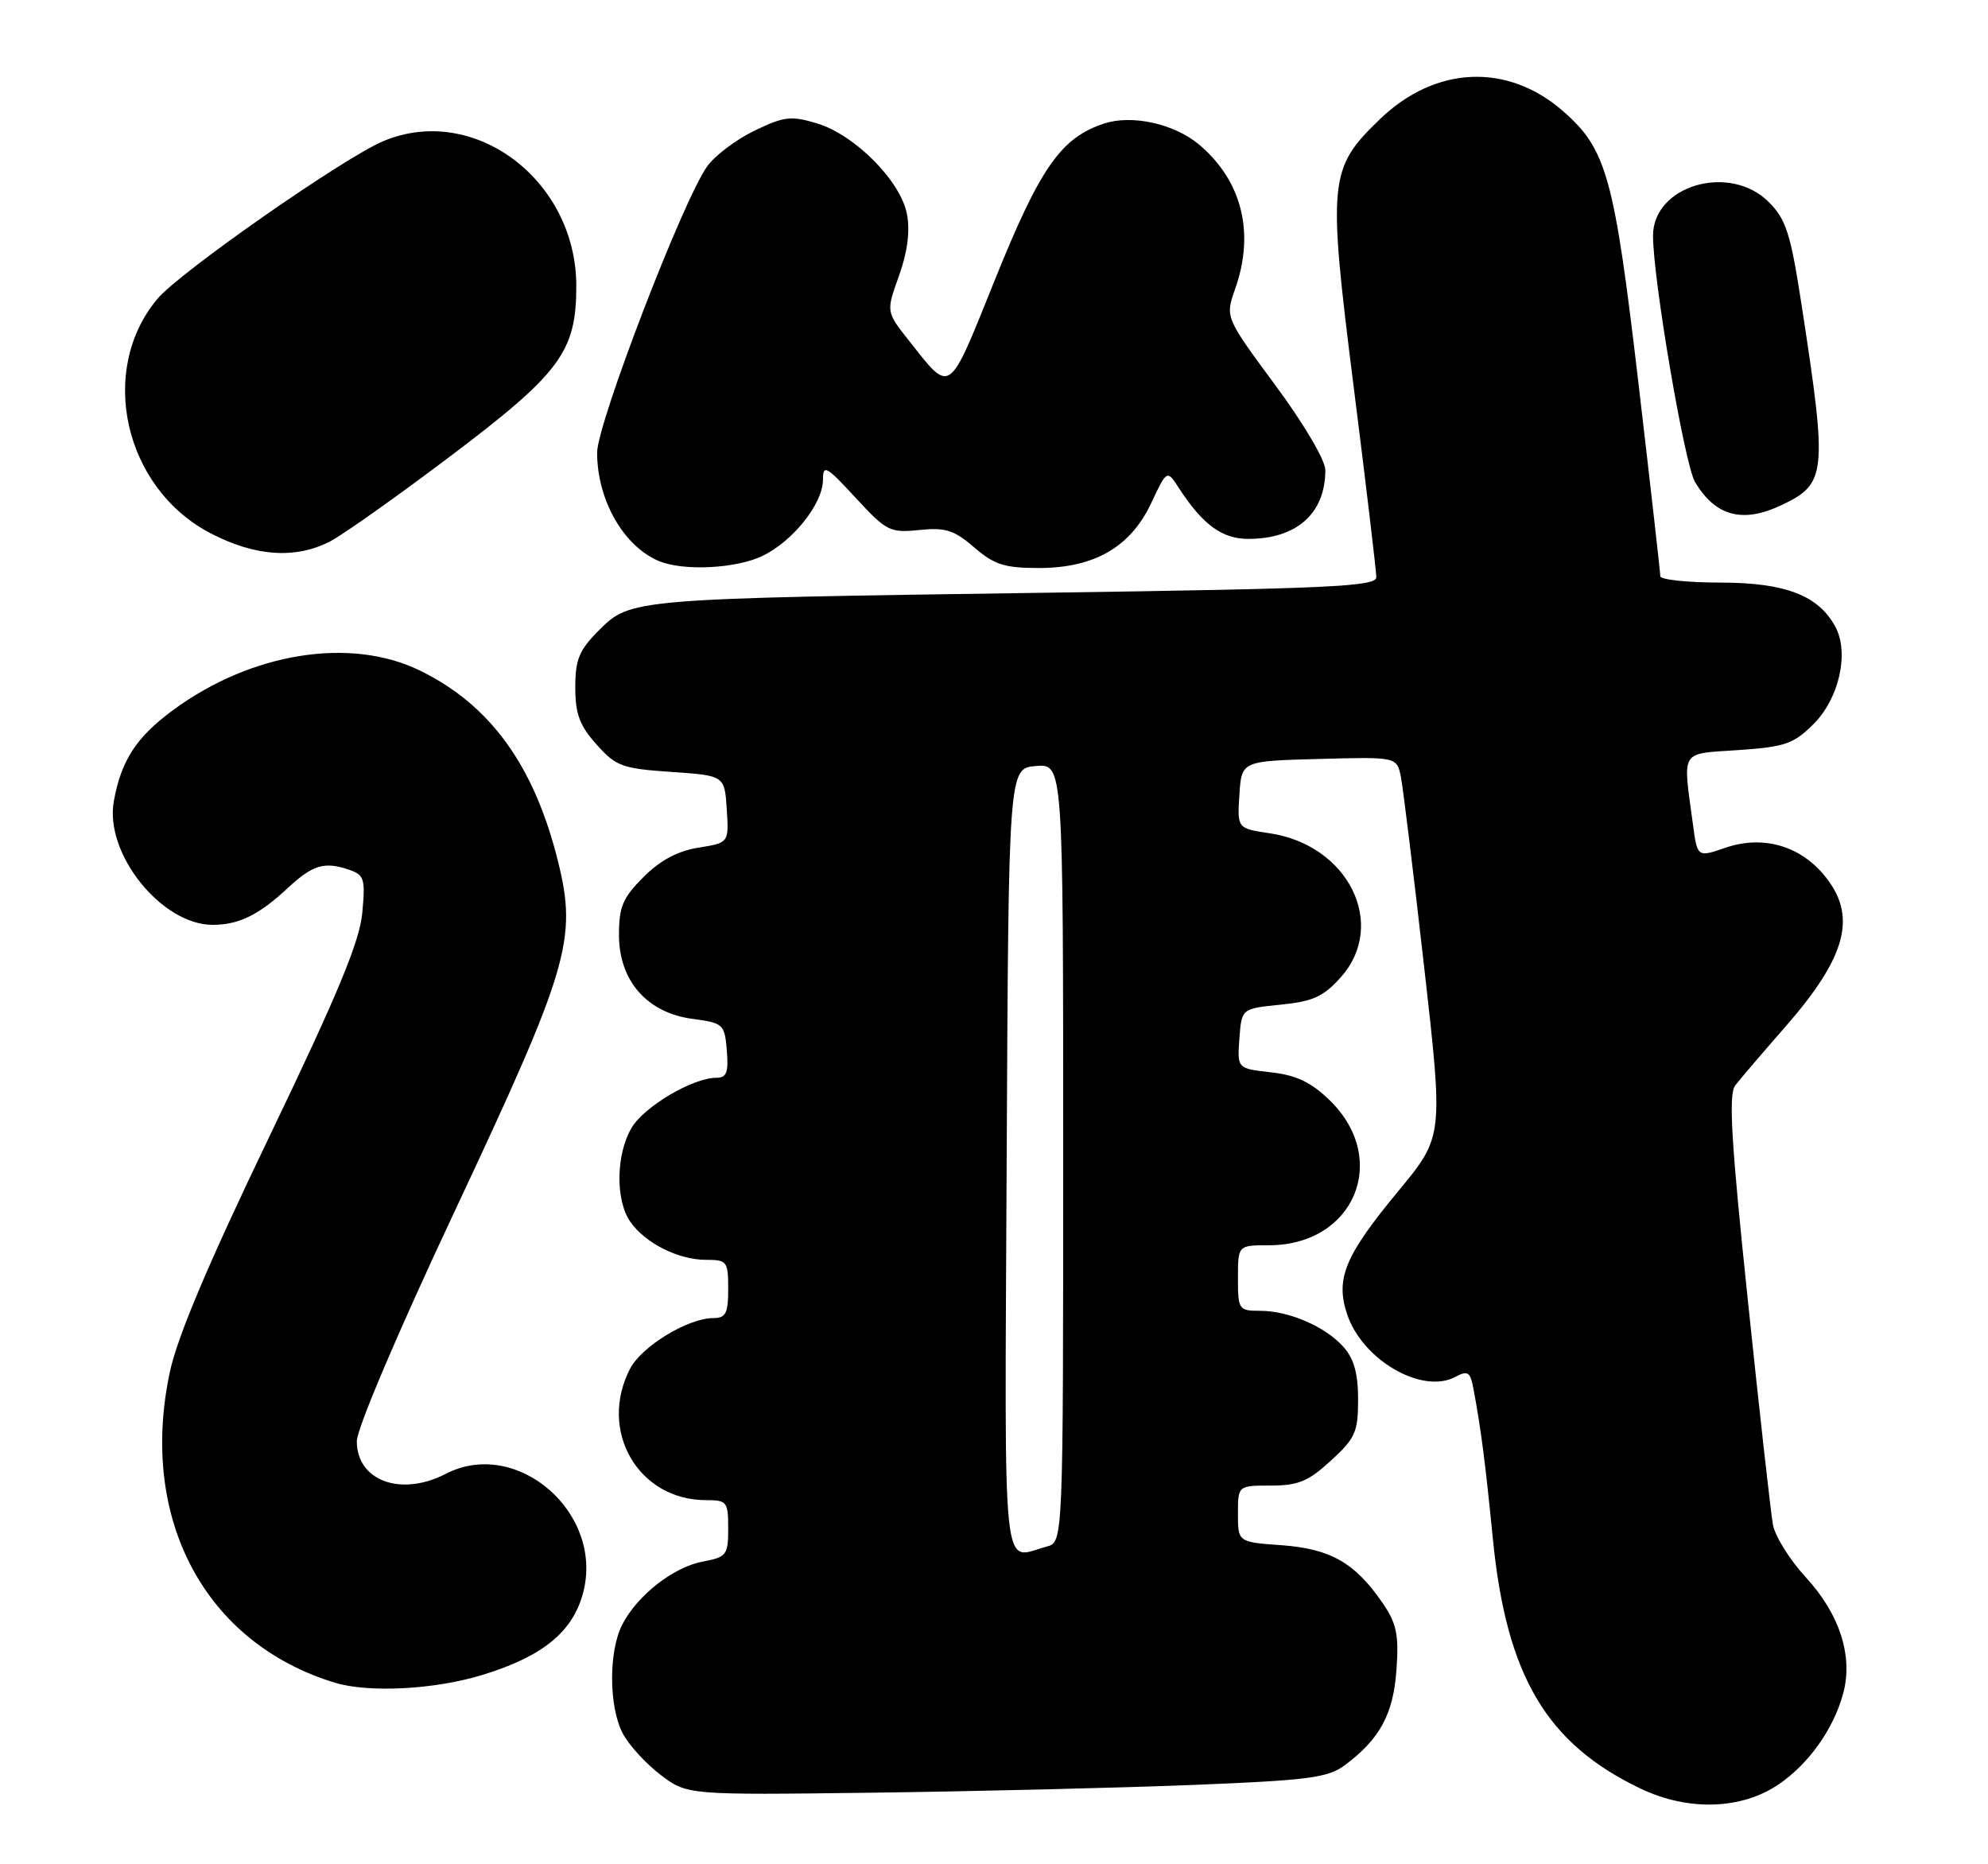 <?xml version="1.0" encoding="UTF-8" standalone="no"?>
<!DOCTYPE svg PUBLIC "-//W3C//DTD SVG 1.1//EN" "http://www.w3.org/Graphics/SVG/1.1/DTD/svg11.dtd" >
<svg xmlns="http://www.w3.org/2000/svg" xmlns:xlink="http://www.w3.org/1999/xlink" version="1.1" viewBox="0 0 273 256">
 <g >
 <path fill="currentColor"
d=" M 244.28 245.01 C 248.40 242.19 251.75 237.48 253.09 232.63 C 254.52 227.47 252.66 221.67 247.94 216.55 C 245.78 214.20 243.77 210.98 243.47 209.39 C 243.18 207.80 241.62 193.92 240.02 178.55 C 237.72 156.63 237.35 150.26 238.29 149.05 C 238.94 148.20 242.04 144.57 245.18 140.99 C 253.69 131.25 255.10 125.65 250.44 120.11 C 247.03 116.06 241.97 114.68 236.92 116.42 C 233.08 117.74 233.08 117.74 232.47 113.12 C 231.08 102.80 230.61 103.56 238.73 103.00 C 245.16 102.56 246.31 102.15 249.06 99.41 C 252.56 95.90 253.96 89.67 252.05 86.09 C 249.73 81.76 245.18 80.01 236.25 80.00 C 231.71 80.00 228.00 79.60 228.00 79.12 C 228.00 78.63 226.64 66.63 224.98 52.46 C 221.67 24.27 220.63 20.52 214.69 15.30 C 207.05 8.60 197.14 9.01 189.51 16.35 C 182.46 23.15 182.31 24.68 185.90 53.19 C 187.61 66.71 189.00 78.44 189.00 79.26 C 189.00 80.54 182.77 80.83 143.25 81.40 C 86.94 82.20 86.57 82.23 82.28 86.52 C 79.53 89.27 79.00 90.54 79.00 94.38 C 79.00 98.04 79.59 99.63 81.92 102.23 C 84.59 105.23 85.43 105.54 92.17 106.00 C 99.50 106.50 99.50 106.50 99.80 111.11 C 100.10 115.73 100.10 115.73 95.92 116.40 C 93.07 116.85 90.66 118.14 88.37 120.43 C 85.52 123.28 85.00 124.51 85.00 128.38 C 85.00 134.68 88.85 139.08 95.09 139.91 C 99.34 140.48 99.51 140.63 99.81 144.25 C 100.06 147.27 99.78 148.00 98.38 148.00 C 95.13 148.00 88.47 151.94 86.73 154.88 C 84.58 158.52 84.50 164.83 86.56 167.78 C 88.62 170.72 93.16 173.00 96.95 173.00 C 99.84 173.00 100.00 173.21 100.00 177.00 C 100.00 180.36 99.67 181.00 97.96 181.00 C 94.48 181.00 88.12 184.87 86.52 187.96 C 82.12 196.46 87.64 206.00 96.95 206.00 C 99.83 206.00 100.00 206.22 100.00 209.89 C 100.00 213.53 99.78 213.82 96.53 214.43 C 92.48 215.19 87.55 219.04 85.46 223.07 C 83.57 226.73 83.59 234.30 85.50 238.00 C 86.32 239.59 88.66 242.16 90.68 243.70 C 94.36 246.50 94.36 246.50 119.93 246.17 C 133.99 245.99 153.72 245.51 163.76 245.11 C 179.77 244.47 182.34 244.13 184.70 242.38 C 189.50 238.79 191.35 235.37 191.77 229.26 C 192.11 224.45 191.79 222.94 189.84 220.09 C 186.07 214.60 182.70 212.68 176.01 212.19 C 170.00 211.76 170.00 211.76 170.00 207.88 C 170.00 204.00 170.00 204.00 174.51 204.00 C 178.26 204.00 179.67 203.42 182.76 200.58 C 186.12 197.50 186.50 196.65 186.50 192.18 C 186.50 188.62 185.93 186.57 184.50 184.97 C 182.00 182.16 177.00 180.00 173.03 180.00 C 170.11 180.00 170.00 179.84 170.00 175.50 C 170.00 171.00 170.00 171.00 174.25 171.00 C 186.00 170.99 190.93 159.17 182.58 151.07 C 180.03 148.60 178.00 147.64 174.53 147.25 C 169.90 146.73 169.90 146.73 170.20 142.61 C 170.50 138.50 170.50 138.50 175.87 137.96 C 180.30 137.52 181.74 136.86 184.12 134.20 C 190.57 126.97 185.19 116.05 174.38 114.43 C 169.90 113.76 169.90 113.76 170.20 109.13 C 170.50 104.50 170.50 104.50 181.16 104.22 C 191.83 103.93 191.83 103.93 192.38 106.72 C 192.68 108.25 194.12 119.98 195.57 132.78 C 198.21 156.07 198.21 156.07 192.07 163.50 C 184.69 172.41 183.37 175.57 184.98 180.44 C 187.06 186.74 195.29 191.52 199.86 189.07 C 201.58 188.15 201.91 188.38 202.35 190.76 C 203.39 196.33 203.96 200.76 205.01 211.35 C 206.88 230.16 212.39 239.46 225.31 245.62 C 231.85 248.74 239.18 248.50 244.28 245.01 Z  M 66.35 229.97 C 74.53 227.45 78.63 224.10 80.06 218.78 C 83.02 207.79 71.00 197.33 61.21 202.39 C 55.05 205.57 49.00 203.35 49.00 197.91 C 49.00 196.18 54.65 182.90 62.54 166.11 C 78.11 132.93 79.27 129.00 76.65 118.37 C 73.38 105.13 67.32 96.76 57.60 92.05 C 48.07 87.43 34.49 89.62 23.78 97.50 C 18.72 101.22 16.64 104.42 15.63 110.03 C 14.33 117.20 22.18 127.00 29.21 127.00 C 32.78 127.00 35.56 125.64 39.50 121.96 C 42.93 118.77 44.53 118.28 47.87 119.41 C 50.03 120.14 50.19 120.63 49.75 125.35 C 49.39 129.29 46.40 136.49 37.04 155.97 C 28.56 173.61 24.34 183.59 23.31 188.47 C 19.05 208.58 28.13 225.63 45.99 231.07 C 50.68 232.49 59.77 232.01 66.35 229.97 Z  M 104.66 76.36 C 108.85 74.37 113.00 69.18 113.01 65.91 C 113.02 63.73 113.44 63.96 117.50 68.36 C 121.74 72.95 122.21 73.19 126.24 72.78 C 129.83 72.41 131.02 72.78 133.78 75.17 C 136.54 77.55 137.96 78.00 142.65 78.00 C 150.27 78.00 155.25 75.13 158.09 69.08 C 160.25 64.50 160.25 64.50 161.88 67.00 C 165.15 72.05 167.82 74.00 171.41 74.00 C 178.08 74.00 182.00 70.50 182.00 64.55 C 182.00 63.20 179.05 58.19 175.12 52.88 C 168.24 43.57 168.24 43.57 169.62 39.66 C 172.34 31.96 170.55 24.82 164.67 19.86 C 161.26 16.99 155.44 15.70 151.60 16.97 C 145.69 18.92 142.83 23.02 136.62 38.43 C 130.13 54.52 130.66 54.15 124.80 46.75 C 121.68 42.80 121.68 42.80 123.45 37.88 C 124.62 34.62 124.99 31.77 124.55 29.42 C 123.70 24.86 117.38 18.49 112.15 16.93 C 108.63 15.87 107.65 15.99 103.60 17.95 C 101.08 19.17 98.15 21.38 97.10 22.86 C 93.77 27.53 82.00 58.17 82.00 62.15 C 82.00 68.66 85.64 75.03 90.50 77.05 C 93.86 78.44 101.01 78.09 104.66 76.36 Z  M 45.30 74.36 C 47.06 73.46 54.50 68.19 61.84 62.65 C 76.97 51.23 79.14 48.29 79.14 39.28 C 79.14 24.72 65.11 14.17 52.66 19.37 C 47.27 21.62 24.72 37.35 21.64 41.01 C 13.38 50.83 17.02 67.01 28.88 73.21 C 35.01 76.41 40.54 76.80 45.30 74.36 Z  M 244.63 69.37 C 250.83 66.43 250.97 65.09 247.42 42.00 C 245.89 32.05 245.28 30.13 242.90 27.75 C 237.54 22.38 227.00 25.45 227.00 32.37 C 227.00 38.34 231.33 63.75 232.76 66.17 C 235.55 70.89 239.30 71.90 244.63 69.37 Z  M 138.24 159.25 C 138.50 105.50 138.50 105.50 142.25 105.19 C 146.00 104.88 146.00 104.88 146.00 158.32 C 146.00 211.77 146.00 211.77 143.75 212.37 C 137.50 214.05 137.96 218.48 138.24 159.25 Z "/>
</g>
</svg>